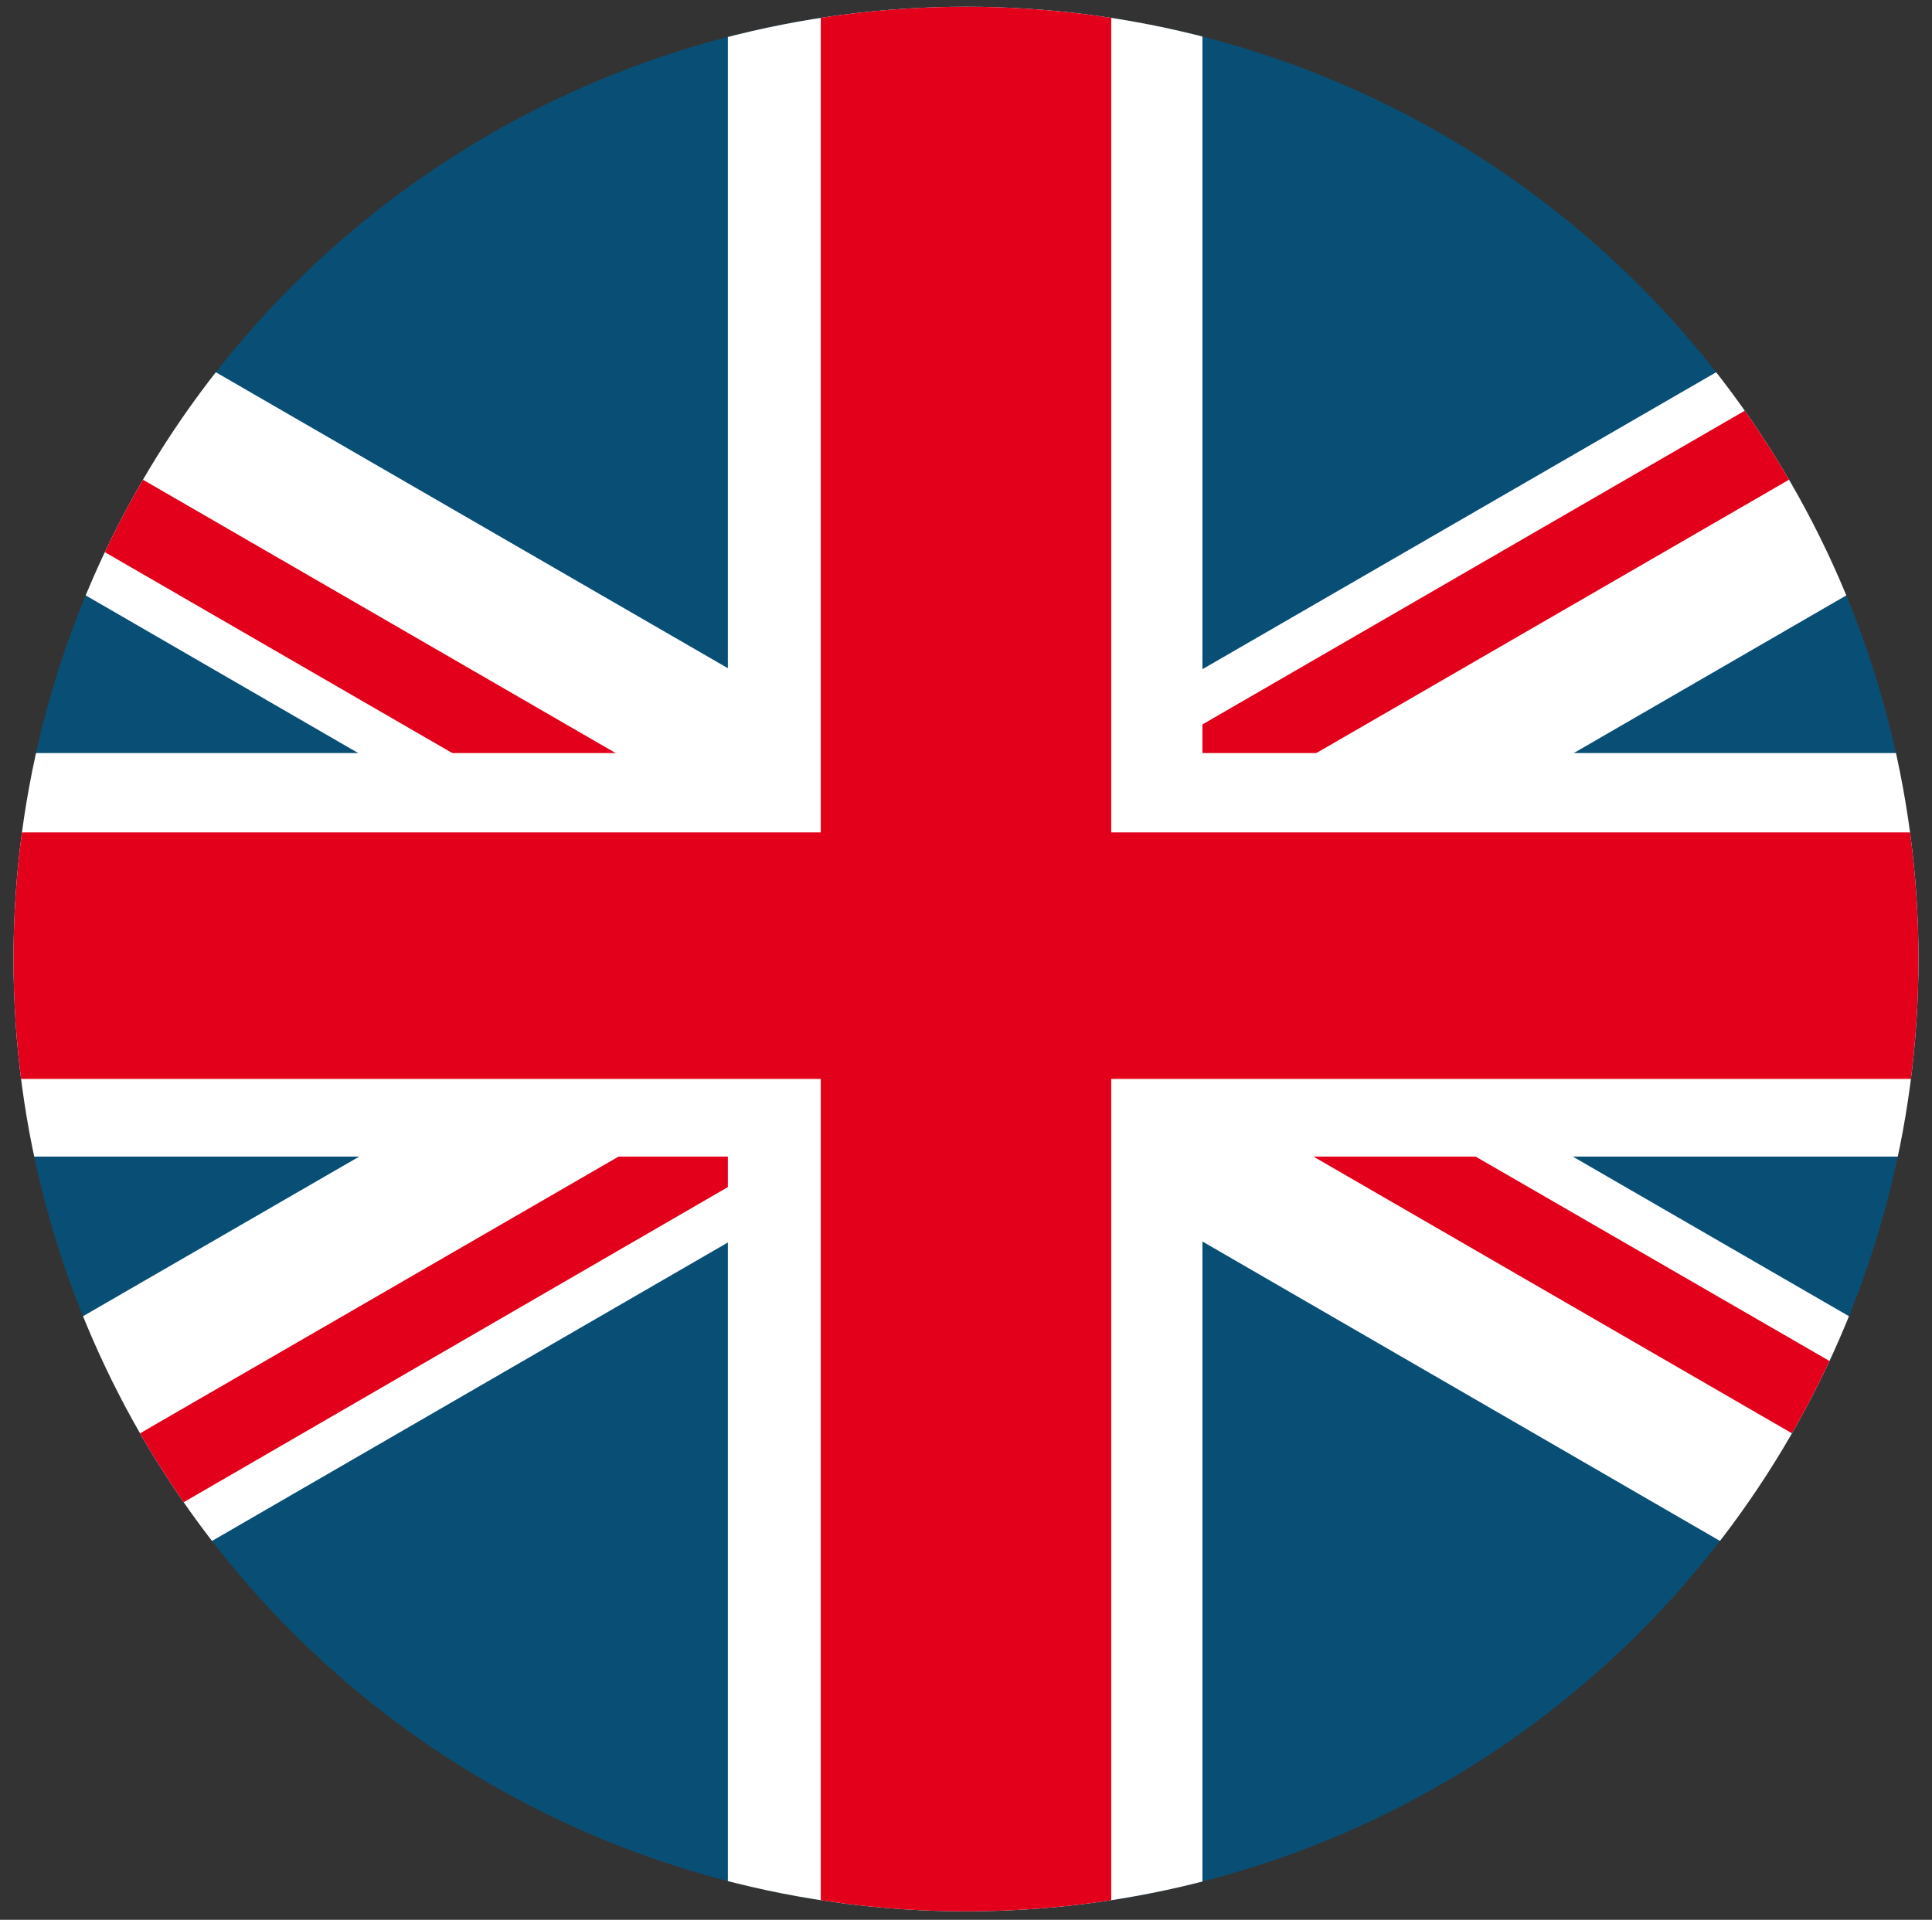 <svg enable-background="new 0 0 114.4 113.7" viewBox="0 0 114.4 113.7" xmlns="http://www.w3.org/2000/svg" xmlns:xlink="http://www.w3.org/1999/xlink"><rect x="0" y="0" width="114.4" height="113.7" fill="#333333" stroke="none"/><clipPath id="a"><circle cx="57.2" cy="56.8" r="56.4"/></clipPath><g clip-path="url(#a)"><path d="m-41-.2h196.4v113.6h-196.4z" fill="#094f75"/><path d="m-25.7 113.4 181.1-104.8v-8.8h-15.3l-181.1 104.7v8.9z" fill="#fff"/><path d="m-41 8.6 181.1 104.8h15.3v-8.9l-181.1-104.7h-15.3z" fill="#fff"/><g fill="#e2001a"><path d="m-31.3 113.4 91.5-53-3-3.8-98.2 56.8z"/><path d="m57.2 56.6 98.2 56.8v-5.6l-95.2-55z"/><path d="m57.2 56.6 98.2-56.8h-9.7l-91.6 53z"/><path d="m-41 5.4 95.1 55 3.1-3.8-98.2-56.8z"/></g><path d="m150.3 44.6h-79.1v-40.6-4.2h-5.4-17.2-5.5v4.2 40.6h-79-5.1v4.7 14.6 4.6h5.1 79v40.6 4.3h5.5 17.2 5.4v-4.3-40.6h79.1 5.1v-4.6-14.6-4.7z" fill="#fff"/><path d="m155.4 49.3h-89.6v-49.5h-17.2v49.5h-89.6v14.6h89.6v49.5h17.2v-49.5h89.6z" fill="#e2001a"/></g></svg>